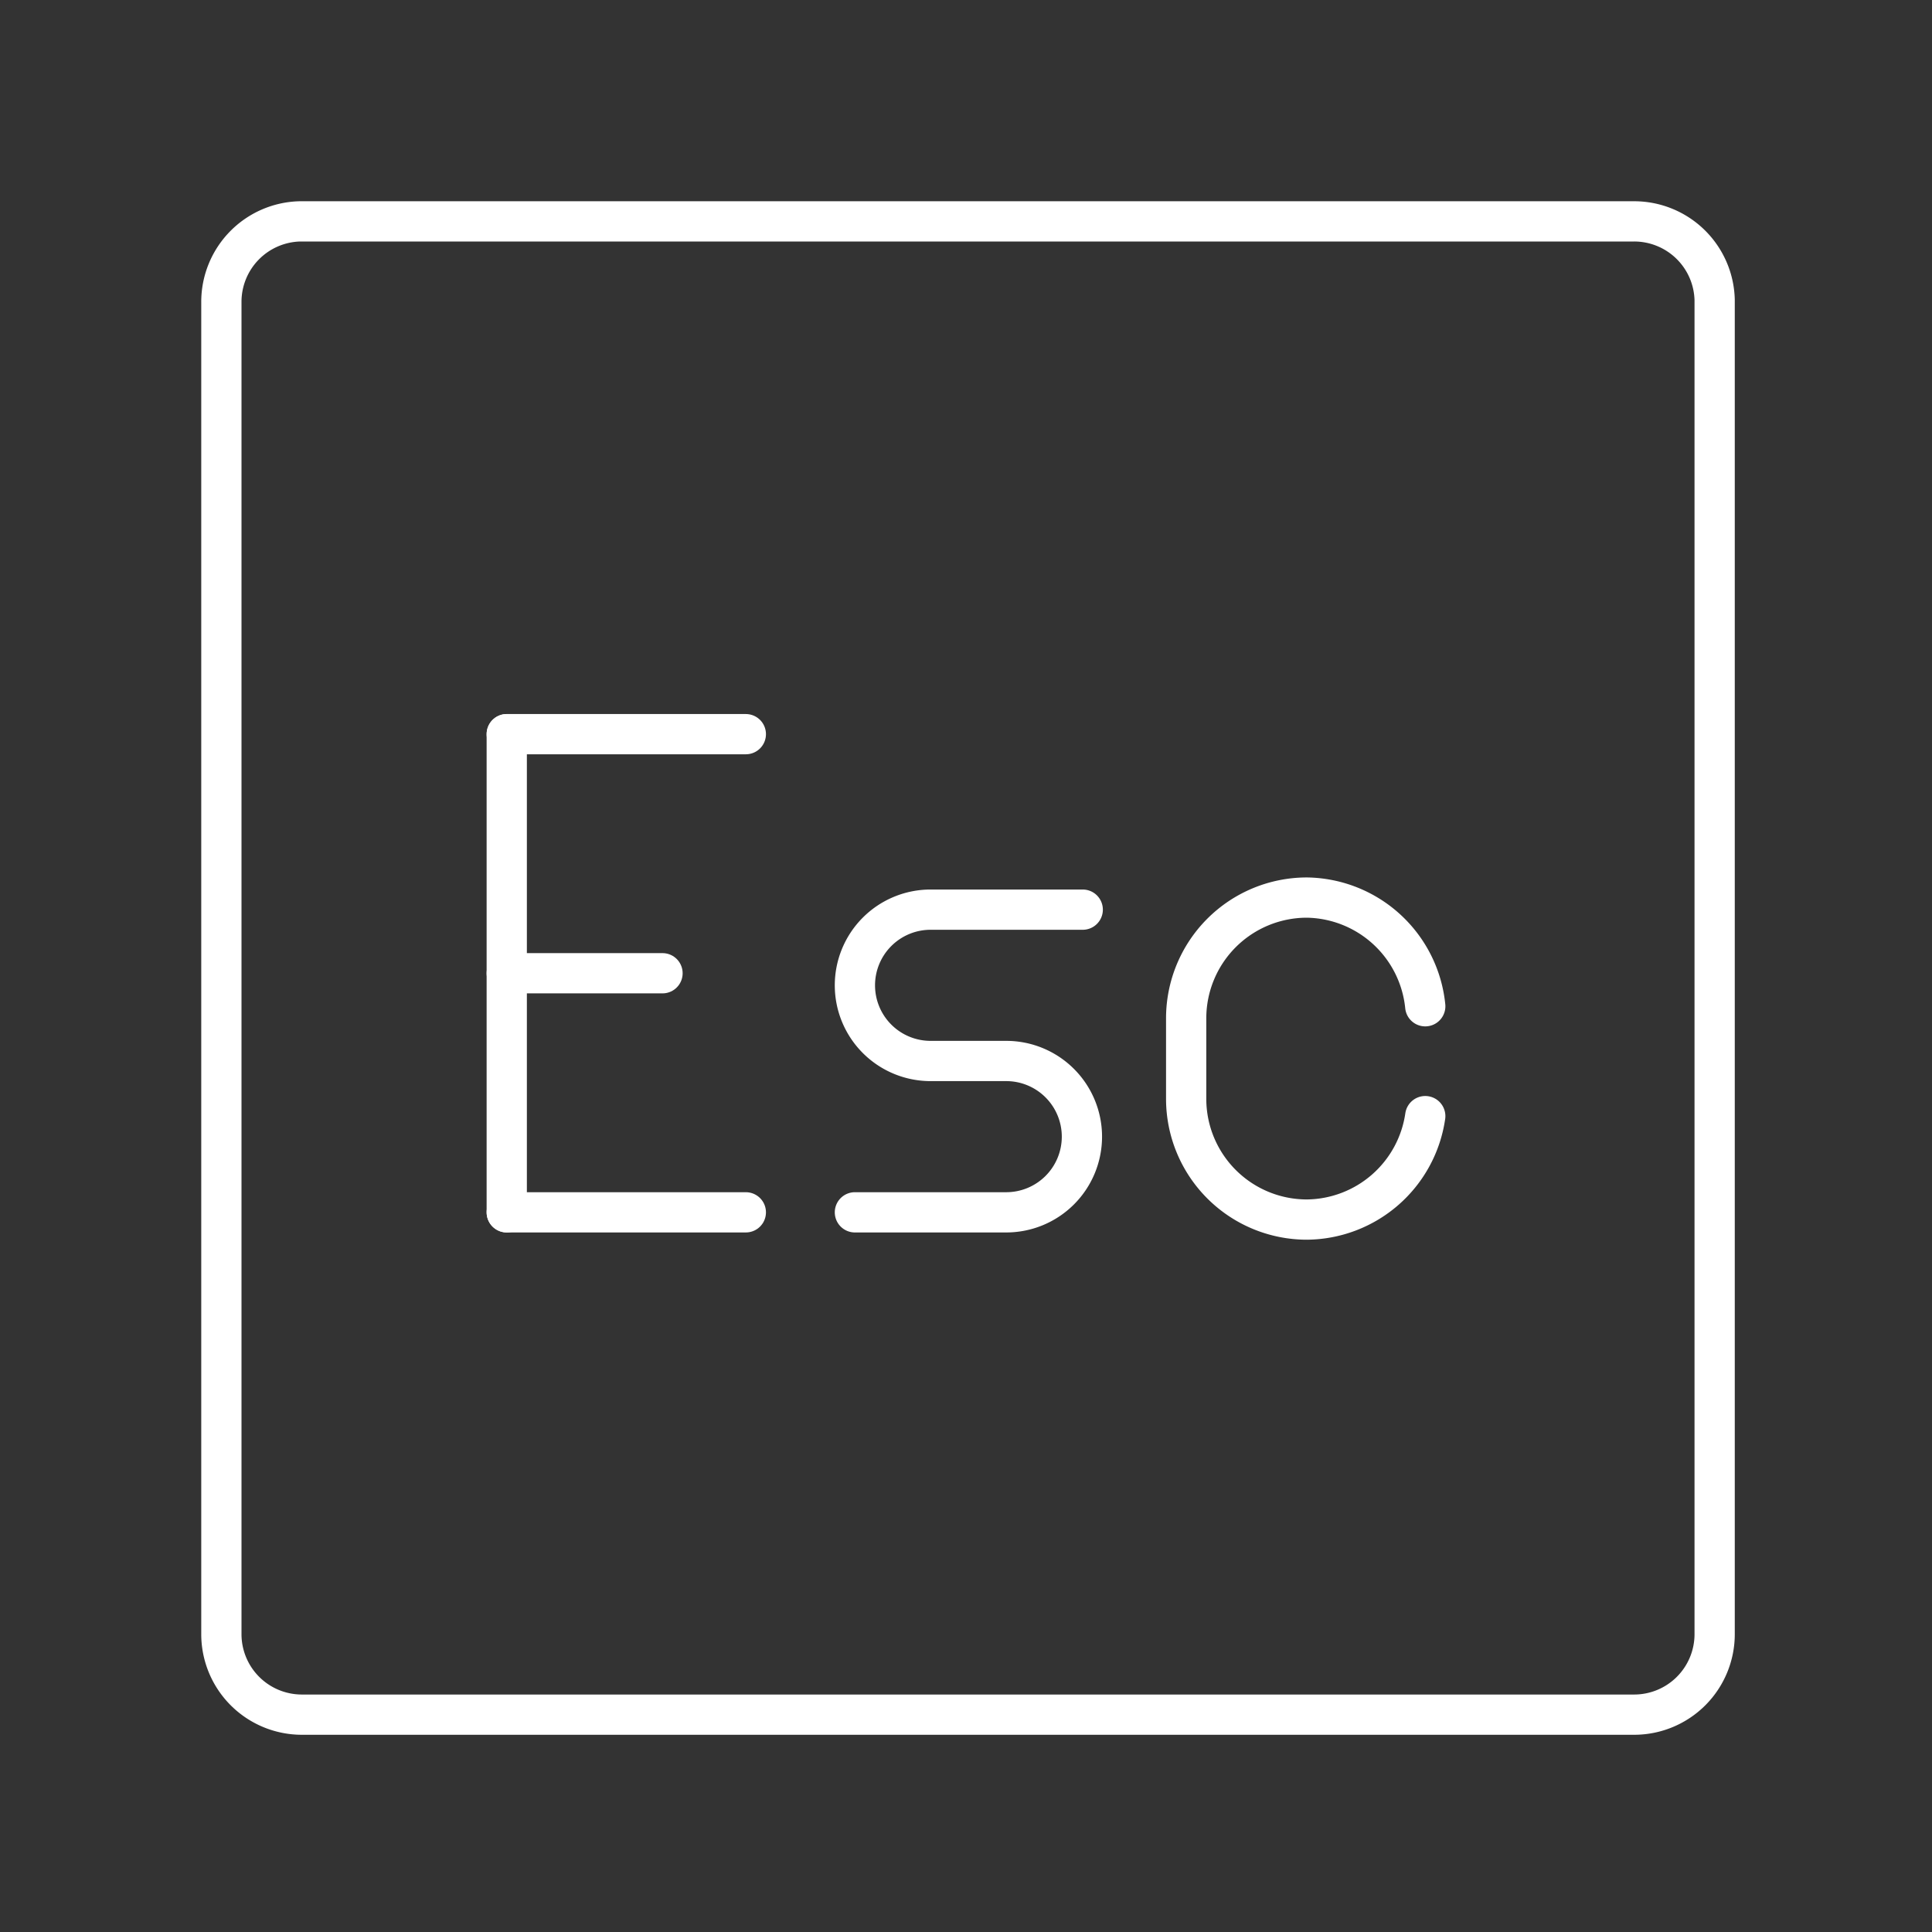 <svg id="Layer_2" data-name="Layer 2" xmlns="http://www.w3.org/2000/svg" viewBox="0 0 48 48"><rect x="0" y="0" width="48" height="48" fill="#333333" stroke="none"/><defs><style>.cls-1{fill:none;stroke:#fff;stroke-linecap:round;stroke-linejoin:round;}</style></defs><path class="cls-1" d="M7.45,5.5a2,2,0,0,0-1.95,2v33.1a2,2,0,0,0,2,2h33.1a2,2,0,0,0,2-2V7.45a2,2,0,0,0-2-1.95Z"/><line class="cls-1" x1="12.59" y1="30.12" x2="18.53" y2="30.12"/><line class="cls-1" x1="12.59" y1="18.24" x2="18.53" y2="18.24"/><line class="cls-1" x1="12.59" y1="24.18" x2="16.46" y2="24.18"/><line class="cls-1" x1="12.59" y1="18.24" x2="12.59" y2="30.12"/><path class="cls-1" d="M35.41,27.73a3,3,0,0,1-2.94,2.57h0a3,3,0,0,1-3-3v-2a3,3,0,0,1,3-3h0A3,3,0,0,1,35.41,25"/><path class="cls-1" d="M26.9,22.6H23.12a1.88,1.88,0,0,0-1.88,1.88h0a1.88,1.88,0,0,0,1.88,1.88H25a1.88,1.88,0,0,1,1.88,1.88h0A1.88,1.88,0,0,1,25,30.12H21.24"/></svg>